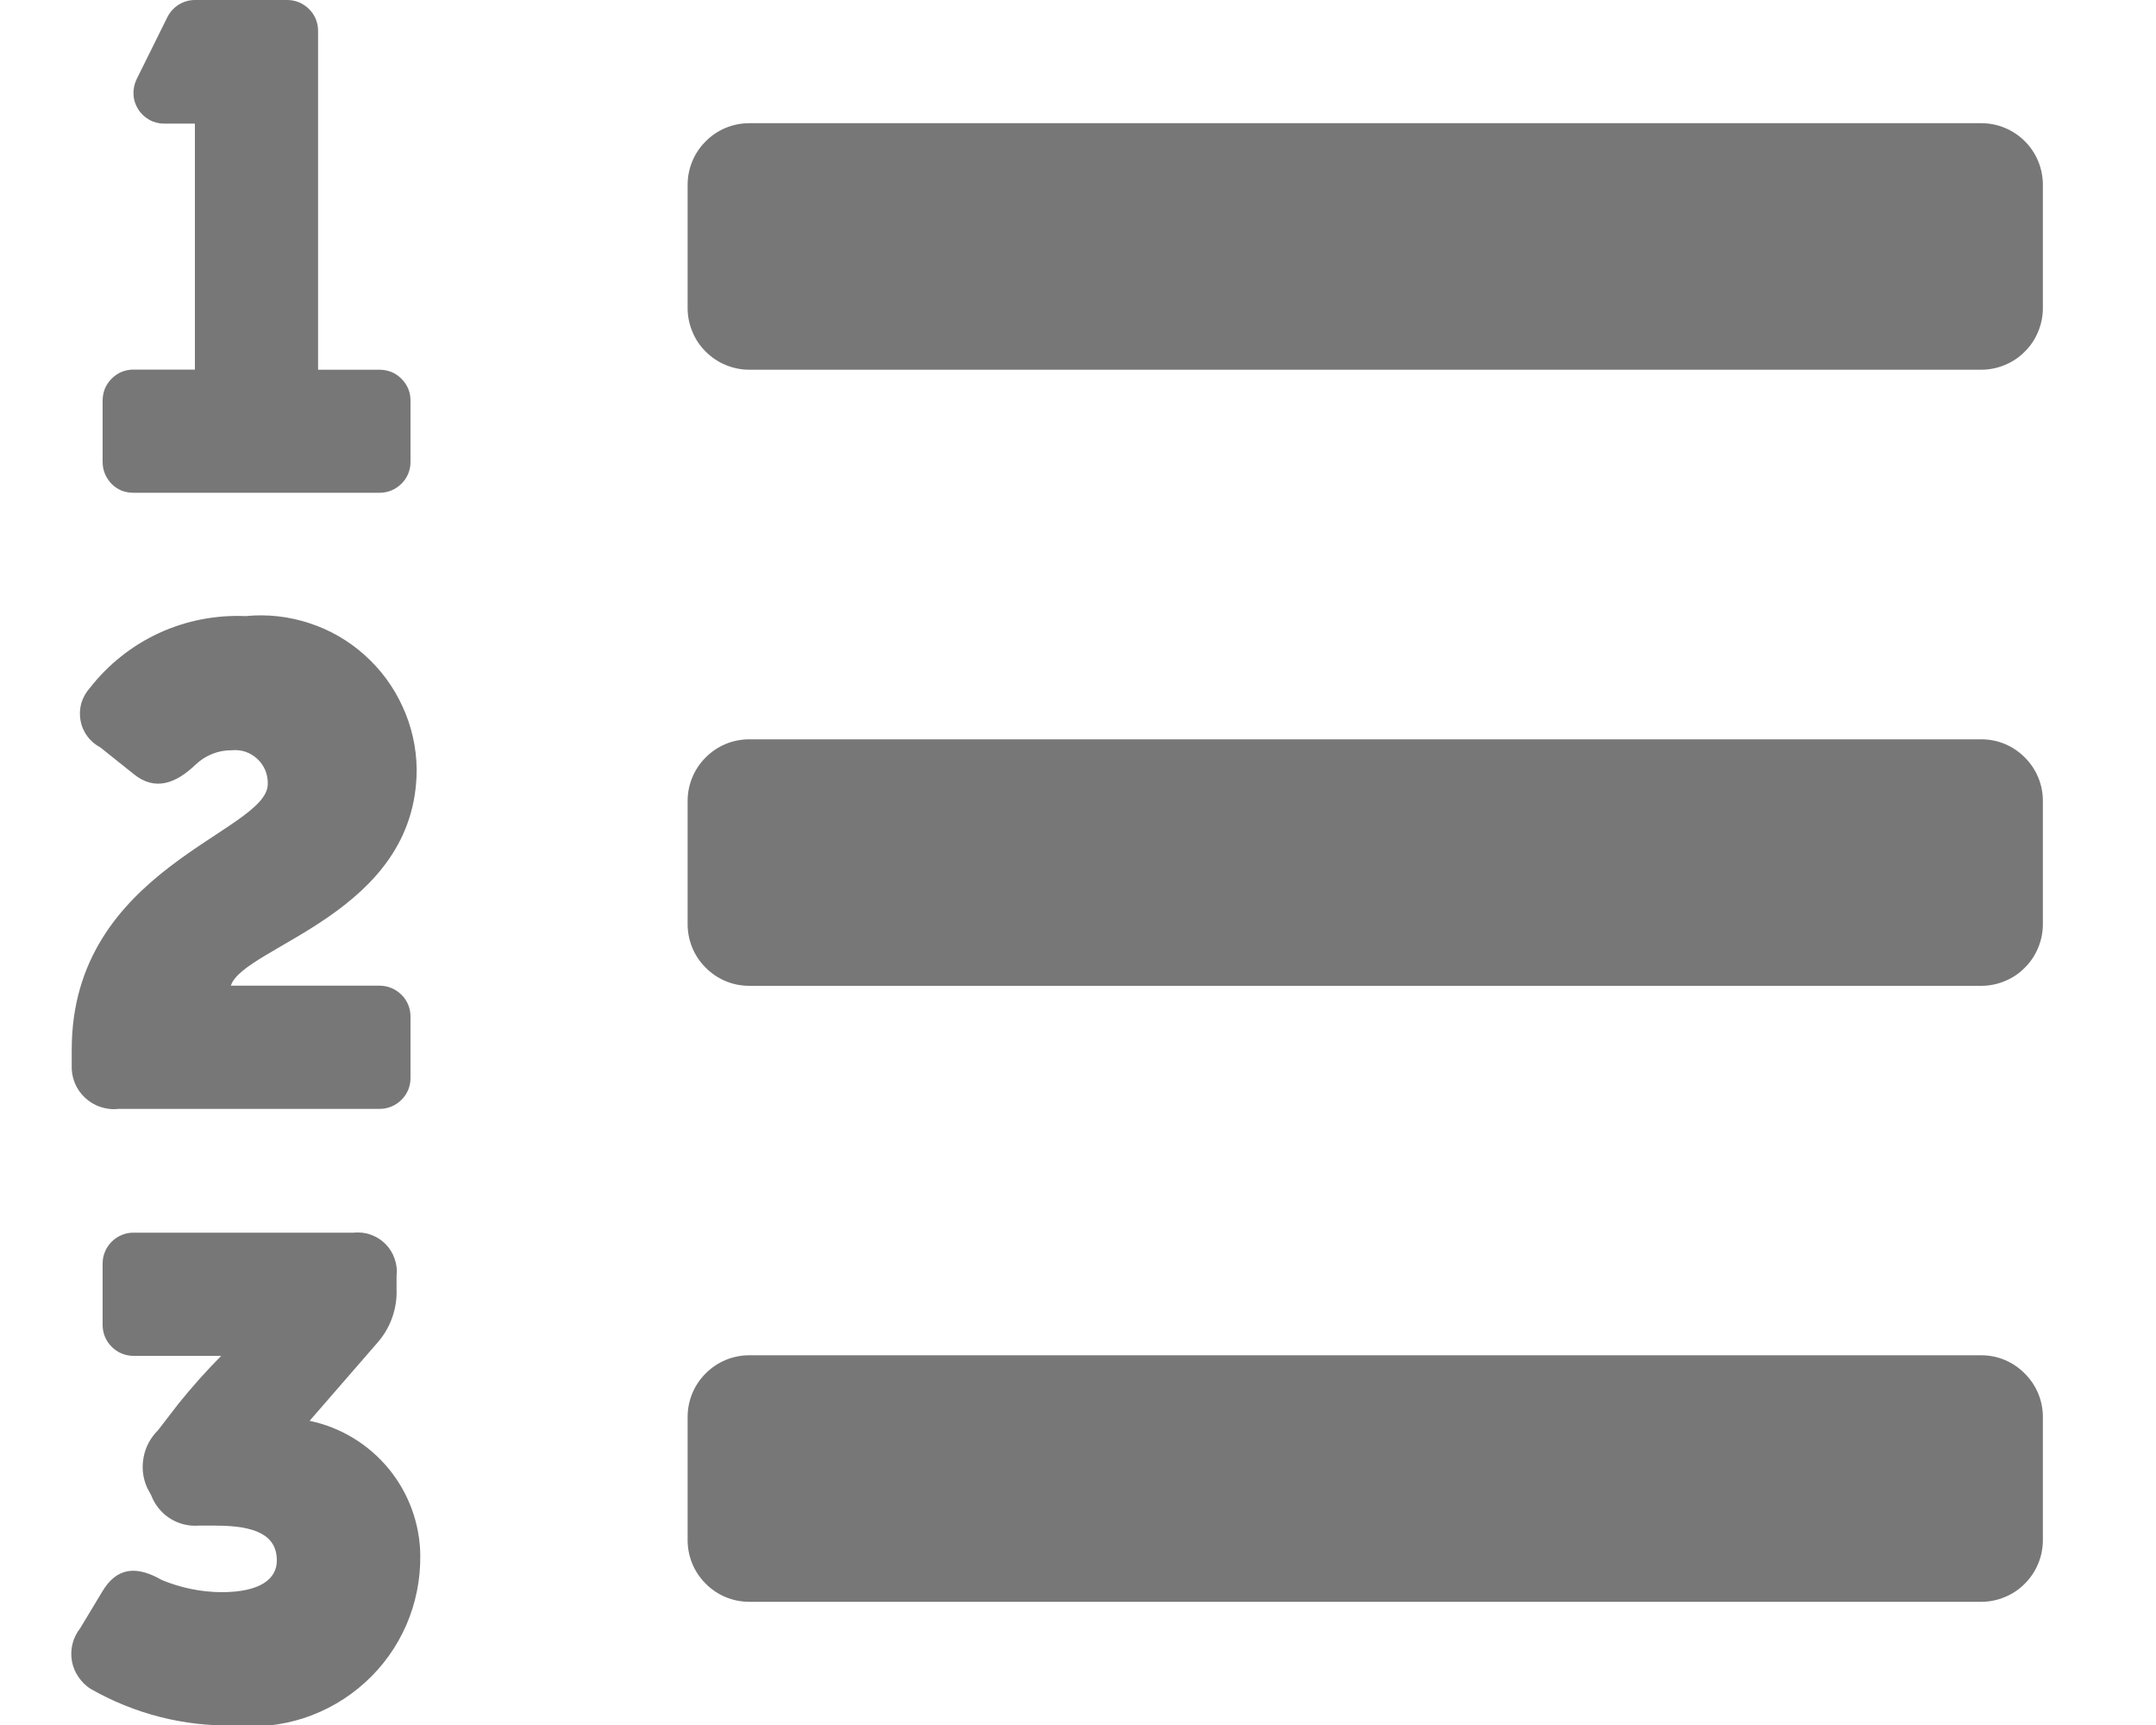 <svg width="15" height="12" viewBox="0 0 15 12" fill="none" xmlns="http://www.w3.org/2000/svg">
<path d="M2.154 9.884L2.623 9.344C2.716 9.24 2.765 9.104 2.759 8.964V8.875C2.764 8.835 2.759 8.794 2.745 8.755C2.732 8.717 2.71 8.682 2.681 8.653C2.652 8.624 2.617 8.602 2.579 8.589C2.541 8.575 2.5 8.571 2.459 8.575H0.928C0.871 8.575 0.817 8.598 0.777 8.638C0.737 8.678 0.714 8.732 0.714 8.789V9.218C0.714 9.275 0.737 9.329 0.777 9.369C0.817 9.409 0.871 9.432 0.928 9.432H1.539C1.435 9.537 1.337 9.647 1.244 9.762L1.099 9.95C1.047 10.001 1.012 10.067 0.999 10.138C0.985 10.21 0.994 10.284 1.024 10.35L1.052 10.402C1.077 10.468 1.122 10.524 1.181 10.562C1.24 10.6 1.31 10.618 1.38 10.613H1.499C1.776 10.613 1.926 10.678 1.926 10.856C1.926 10.982 1.814 11.076 1.541 11.076C1.399 11.075 1.258 11.046 1.127 10.992C0.953 10.892 0.813 10.898 0.709 11.076L0.559 11.325C0.534 11.357 0.515 11.394 0.505 11.433C0.495 11.473 0.493 11.514 0.5 11.554C0.507 11.594 0.523 11.633 0.546 11.666C0.569 11.7 0.598 11.729 0.633 11.75C0.935 11.922 1.277 12.01 1.624 12.003C1.789 12.021 1.956 12.003 2.114 11.952C2.272 11.9 2.417 11.816 2.54 11.704C2.663 11.593 2.761 11.456 2.827 11.304C2.893 11.152 2.926 10.987 2.924 10.821C2.922 10.601 2.844 10.387 2.704 10.217C2.564 10.047 2.37 9.929 2.154 9.884ZM13.785 5.143H5.213C5.099 5.143 4.99 5.188 4.91 5.269C4.829 5.349 4.784 5.458 4.784 5.572V6.429C4.784 6.543 4.829 6.652 4.91 6.732C4.99 6.813 5.099 6.858 5.213 6.858H13.784C13.84 6.858 13.896 6.847 13.948 6.825C14 6.804 14.048 6.772 14.087 6.732C14.127 6.693 14.159 6.645 14.18 6.593C14.202 6.541 14.213 6.485 14.213 6.429V5.571C14.213 5.458 14.168 5.349 14.087 5.269C14.007 5.188 13.899 5.143 13.785 5.143ZM13.785 0.857H5.213C5.099 0.857 4.99 0.902 4.91 0.983C4.829 1.063 4.784 1.172 4.784 1.286V2.143C4.784 2.199 4.795 2.255 4.817 2.307C4.838 2.359 4.87 2.407 4.91 2.446C4.95 2.486 4.997 2.518 5.049 2.539C5.101 2.561 5.157 2.572 5.213 2.572H13.784C13.84 2.572 13.896 2.561 13.948 2.539C14 2.518 14.048 2.486 14.087 2.446C14.127 2.407 14.159 2.359 14.18 2.307C14.202 2.255 14.213 2.199 14.213 2.143V1.286C14.213 1.172 14.168 1.063 14.088 0.983C14.008 0.903 13.899 0.857 13.785 0.857ZM13.785 9.428H5.213C5.099 9.428 4.99 9.473 4.91 9.554C4.829 9.634 4.784 9.743 4.784 9.857V10.714C4.784 10.828 4.829 10.937 4.91 11.017C4.99 11.098 5.099 11.143 5.213 11.143H13.784C13.84 11.143 13.896 11.132 13.948 11.11C14 11.089 14.048 11.057 14.087 11.017C14.127 10.977 14.159 10.93 14.18 10.878C14.202 10.826 14.213 10.77 14.213 10.714V9.857C14.213 9.744 14.168 9.635 14.087 9.555C14.007 9.474 13.899 9.428 13.785 9.428ZM0.928 3.428H2.642C2.699 3.428 2.753 3.405 2.793 3.365C2.834 3.325 2.856 3.271 2.856 3.214V2.786C2.856 2.758 2.851 2.73 2.84 2.704C2.829 2.678 2.813 2.655 2.793 2.635C2.774 2.615 2.75 2.599 2.724 2.588C2.698 2.578 2.67 2.572 2.642 2.572H2.213V0.214C2.213 0.157 2.191 0.103 2.15 0.063C2.11 0.023 2.056 0 1.999 0H1.356C1.316 4.79901e-05 1.278 0.011 1.244 0.032C1.21 0.053 1.183 0.083 1.165 0.118L0.951 0.55C0.935 0.583 0.927 0.619 0.929 0.655C0.93 0.692 0.941 0.727 0.96 0.758C0.979 0.789 1.006 0.815 1.038 0.833C1.07 0.851 1.106 0.86 1.142 0.86H1.356V2.571H0.928C0.9 2.571 0.872 2.577 0.846 2.587C0.82 2.598 0.797 2.614 0.777 2.634C0.757 2.654 0.741 2.677 0.73 2.703C0.72 2.729 0.714 2.757 0.714 2.785V3.214C0.714 3.242 0.719 3.27 0.73 3.296C0.741 3.322 0.757 3.346 0.776 3.366C0.796 3.386 0.82 3.402 0.846 3.413C0.872 3.423 0.9 3.428 0.928 3.428ZM0.828 7.714H2.642C2.699 7.714 2.753 7.691 2.793 7.651C2.834 7.611 2.856 7.557 2.856 7.5V7.071C2.856 7.014 2.834 6.96 2.793 6.92C2.753 6.88 2.699 6.857 2.642 6.857H1.606C1.694 6.582 2.899 6.357 2.899 5.35C2.897 5.2 2.864 5.052 2.801 4.916C2.739 4.779 2.649 4.657 2.537 4.557C2.426 4.457 2.294 4.381 2.152 4.335C2.009 4.288 1.858 4.271 1.709 4.286C1.502 4.277 1.295 4.317 1.106 4.404C0.918 4.491 0.753 4.622 0.625 4.786C0.598 4.816 0.578 4.852 0.566 4.891C0.555 4.93 0.553 4.971 0.56 5.011C0.567 5.051 0.583 5.089 0.608 5.122C0.632 5.155 0.663 5.181 0.699 5.2L0.929 5.384C1.079 5.506 1.224 5.45 1.361 5.319C1.429 5.254 1.52 5.218 1.614 5.219C1.646 5.216 1.679 5.22 1.709 5.23C1.74 5.241 1.768 5.258 1.791 5.28C1.815 5.302 1.833 5.329 1.846 5.359C1.858 5.389 1.864 5.421 1.863 5.453C1.865 5.791 0.499 6.035 0.499 7.302V7.409C0.497 7.451 0.504 7.493 0.52 7.533C0.536 7.572 0.56 7.607 0.591 7.636C0.622 7.665 0.658 7.687 0.698 7.7C0.739 7.714 0.781 7.719 0.823 7.714H0.828Z" fill="#777777"/>
</svg>

